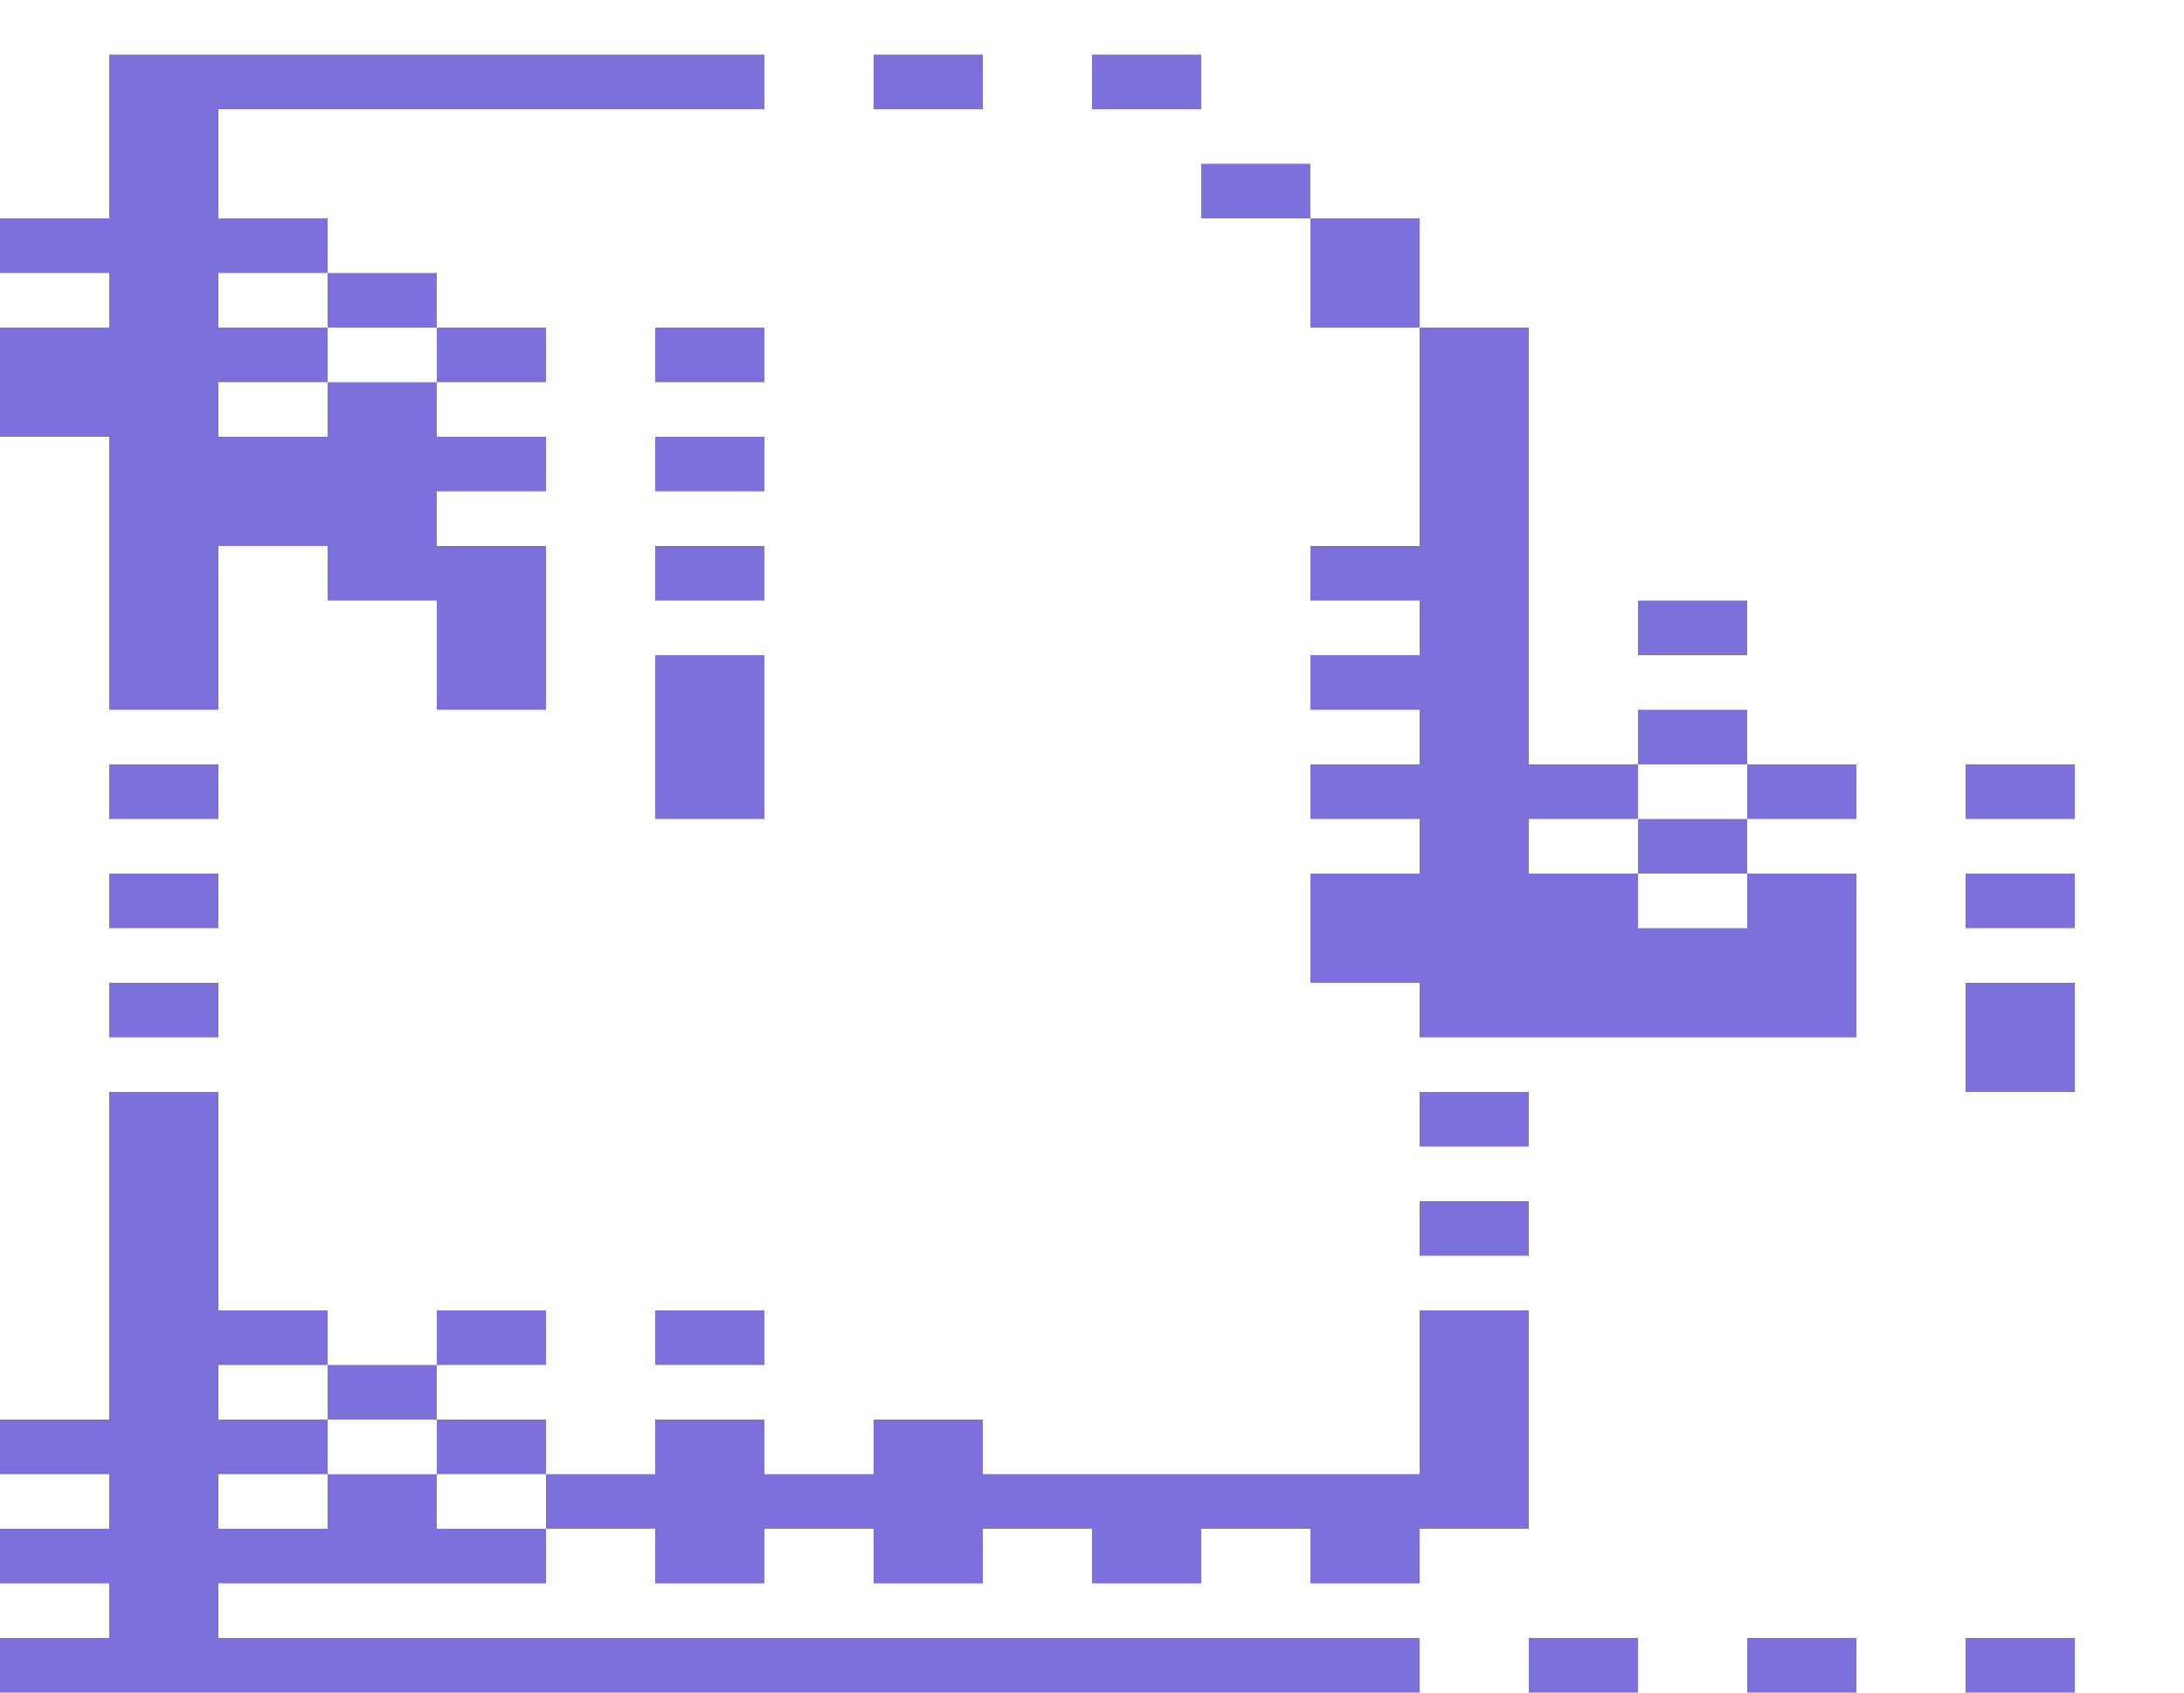 <?xml version="1.0" encoding="utf-8"?>
<!-- Generator: Adobe Illustrator 15.0.0, SVG Export Plug-In . SVG Version: 6.00 Build 0)  -->
<!DOCTYPE svg PUBLIC "-//W3C//DTD SVG 1.1//EN" "http://www.w3.org/Graphics/SVG/1.1/DTD/svg11.dtd">
<svg version="1.1" id="Layer_1" xmlns:ev="http://www.w3.org/2001/xml-events"
	 xmlns="http://www.w3.org/2000/svg" xmlns:xlink="http://www.w3.org/1999/xlink" x="0px" y="0px" width="1600px" height="1240px"
	 viewBox="0 0 1600 1240" enable-background="new 0 0 1600 1240" xml:space="preserve">
<g>
	<polygon fill="#7C70DA" points="680,80 720,80 720,40 680,40 640,40 640,80 	"/>
	<polygon fill="#7C70DA" points="800,40 800,80 840,80 880,80 880,40 840,40 	"/>
	<polygon fill="#7C70DA" points="880,120 880,160 920,160 960,160 960,120 920,120 	"/>
	<polygon fill="#7C70DA" points="960,160 960,200 960,240 1000,240 1040,240 1040,200 1040,160 1000,160 	"/>
	<polygon fill="#7C70DA" points="320,240 320,200 280,200 240,200 240,240 280,240 	"/>
	<polygon fill="#7C70DA" points="400,280 400,240 360,240 320,240 320,280 360,280 	"/>
	<polygon fill="#7C70DA" points="560,280 560,240 520,240 480,240 480,280 520,280 	"/>
	<polygon fill="#7C70DA" points="80,320 80,360 80,400 80,440 80,480 80,520 120,520 160,520 160,480 160,440 160,400 200,400 240,400 240,440 280,440 320,440 320,480 320,520 360,520 400,520 400,480 400,440 400,400 360,400 320,400 320,360 360,360 400,360 400,320 360,320 320,320 320,280 280,280 240,280 240,320 200,320 160,320 160,280 200,280 240,280 240,240 200,240 160,240 160,200 200,200 240,200 240,160 200,160 160,160 160,120 160,80 200,80 240,80 280,80 320,80 360,80 400,80 440,80 480,80 520,80 560,80 560,40 520,40 480,40 440,40 400,40 360,40 320,40 280,40 240,40 200,40 160,40 120,40 80,40 80,80 80,120 80,160 40,160 0,160 0,200 40,200 80,200 80,240 40,240 0,240 0,280 0,320 40,320 	"/>
	<polygon fill="#7C70DA" points="560,360 560,320 520,320 480,320 480,360 520,360 	"/>
	<polygon fill="#7C70DA" points="560,440 560,400 520,400 480,400 480,440 520,440 	"/>
	<polygon fill="#7C70DA" points="1240,440 1200,440 1200,480 1240,480 1280,480 1280,440 	"/>
	<polygon fill="#7C70DA" points="1280,560 1280,520 1240,520 1200,520 1200,560 1240,560 	"/>
	<polygon fill="#7C70DA" points="160,600 160,560 120,560 80,560 80,600 120,600 	"/>
	<polygon fill="#7C70DA" points="520,600 560,600 560,560 560,520 560,480 520,480 480,480 480,520 480,560 480,600 	"/>
	<polygon fill="#7C70DA" points="1280,560 1280,600 1320,600 1360,600 1360,560 1320,560 	"/>
	<polygon fill="#7C70DA" points="1440,560 1440,600 1480,600 1520,600 1520,560 1480,560 	"/>
	<polygon fill="#7C70DA" points="1200,600 1200,640 1240,640 1280,640 1280,600 1240,600 	"/>
	<polygon fill="#7C70DA" points="160,680 160,640 120,640 80,640 80,680 120,680 	"/>
	<polygon fill="#7C70DA" points="1280,640 1280,680 1240,680 1200,680 1200,640 1160,640 1120,640 1120,600 1160,600 1200,600 1200,560 1160,560 1120,560 1120,520 1120,480 1120,440 1120,400 1120,360 1120,320 1120,280 1120,240 1080,240 1040,240 1040,280 1040,320 1040,360 1040,400 1000,400 960,400 960,440 1000,440 1040,440 1040,480 1000,480 960,480 960,520 1000,520 1040,520 1040,560 1000,560 960,560 960,600 1000,600 1040,600 1040,640 1000,640 960,640 960,680 960,720 1000,720 1040,720 1040,760 1080,760 1120,760 1160,760 1200,760 1240,760 1280,760 1320,760 1360,760 1360,720 1360,680 1360,640 1320,640 	"/>
	<polygon fill="#7C70DA" points="1440,640 1440,680 1480,680 1520,680 1520,640 1480,640 	"/>
	<polygon fill="#7C70DA" points="160,760 160,720 120,720 80,720 80,760 120,760 	"/>
	<polygon fill="#7C70DA" points="1440,720 1440,760 1440,800 1480,800 1520,800 1520,760 1520,720 1480,720 	"/>
	<polygon fill="#7C70DA" points="1080,840 1120,840 1120,800 1080,800 1040,800 1040,840 	"/>
	<polygon fill="#7C70DA" points="1040,880 1040,920 1080,920 1120,920 1120,880 1080,880 	"/>
	<polygon fill="#7C70DA" points="400,1000 400,960 360,960 320,960 320,1000 360,1000 	"/>
	<polygon fill="#7C70DA" points="480,960 480,1000 520,1000 560,1000 560,960 520,960 	"/>
	<polygon fill="#7C70DA" points="320,1040 320,1000 280,1000 240,1000 240,1040 280,1040 	"/>
	<polygon fill="#7C70DA" points="400,1080 400,1040 360,1040 320,1040 320,1080 360,1080 	"/>
	<polygon fill="#7C70DA" points="480,1120 480,1160 520,1160 560,1160 560,1120 600,1120 640,1120 640,1160 680,1160 720,1160 720,1120 760,1120 800,1120 800,1160 840,1160 880,1160 880,1120 920,1120 960,1120 960,1160 1000,1160 1040,1160 1040,1120 1080,1120 1120,1120 1120,1080 1120,1040 1120,1000 1120,960 1080,960 1040,960 1040,1000 1040,1040 1040,1080 1000,1080 960,1080 920,1080 880,1080 840,1080 800,1080 760,1080 720,1080 720,1040 680,1040 640,1040 640,1080 600,1080 560,1080 560,1040 520,1040 480,1040 480,1080 440,1080 400,1080 400,1120 440,1120 	"/>
	<polygon fill="#7C70DA" points="1000,1200 960,1200 920,1200 880,1200 840,1200 800,1200 760,1200 720,1200 680,1200 640,1200 600,1200 560,1200 520,1200 480,1200 440,1200 400,1200 360,1200 320,1200 280,1200 240,1200 200,1200 160,1200 160,1160 200,1160 240,1160 280,1160 320,1160 360,1160 400,1160 400,1120 360,1120 320,1120 320,1080 280,1080 240,1080 240,1120 200,1120 160,1120 160,1080 200,1080 240,1080 240,1040 200,1040 160,1040 160,1000 200,1000 240,1000 240,960 200,960 160,960 160,920 160,880 160,840 160,800 120,800 80,800 80,840 80,880 80,920 80,960 80,1000 80,1040 40,1040 0,1040 0,1080 40,1080 80,1080 80,1120 40,1120 0,1120 0,1160 40,1160 80,1160 80,1200 40,1200 0,1200 0,1240 40,1240 80,1240 120,1240 160,1240 200,1240 240,1240 280,1240 320,1240 360,1240 400,1240 440,1240 480,1240 520,1240 560,1240 600,1240 640,1240 680,1240 720,1240 760,1240 800,1240 840,1240 880,1240 920,1240 960,1240 1000,1240 1040,1240 1040,1200 	"/>
	<polygon fill="#7C70DA" points="1160,1200 1120,1200 1120,1240 1160,1240 1200,1240 1200,1200 	"/>
	<polygon fill="#7C70DA" points="1320,1200 1280,1200 1280,1240 1320,1240 1360,1240 1360,1200 	"/>
	<polygon fill="#7C70DA" points="1440,1200 1440,1240 1480,1240 1520,1240 1520,1200 1480,1200 	"/>
</g>
</svg>
